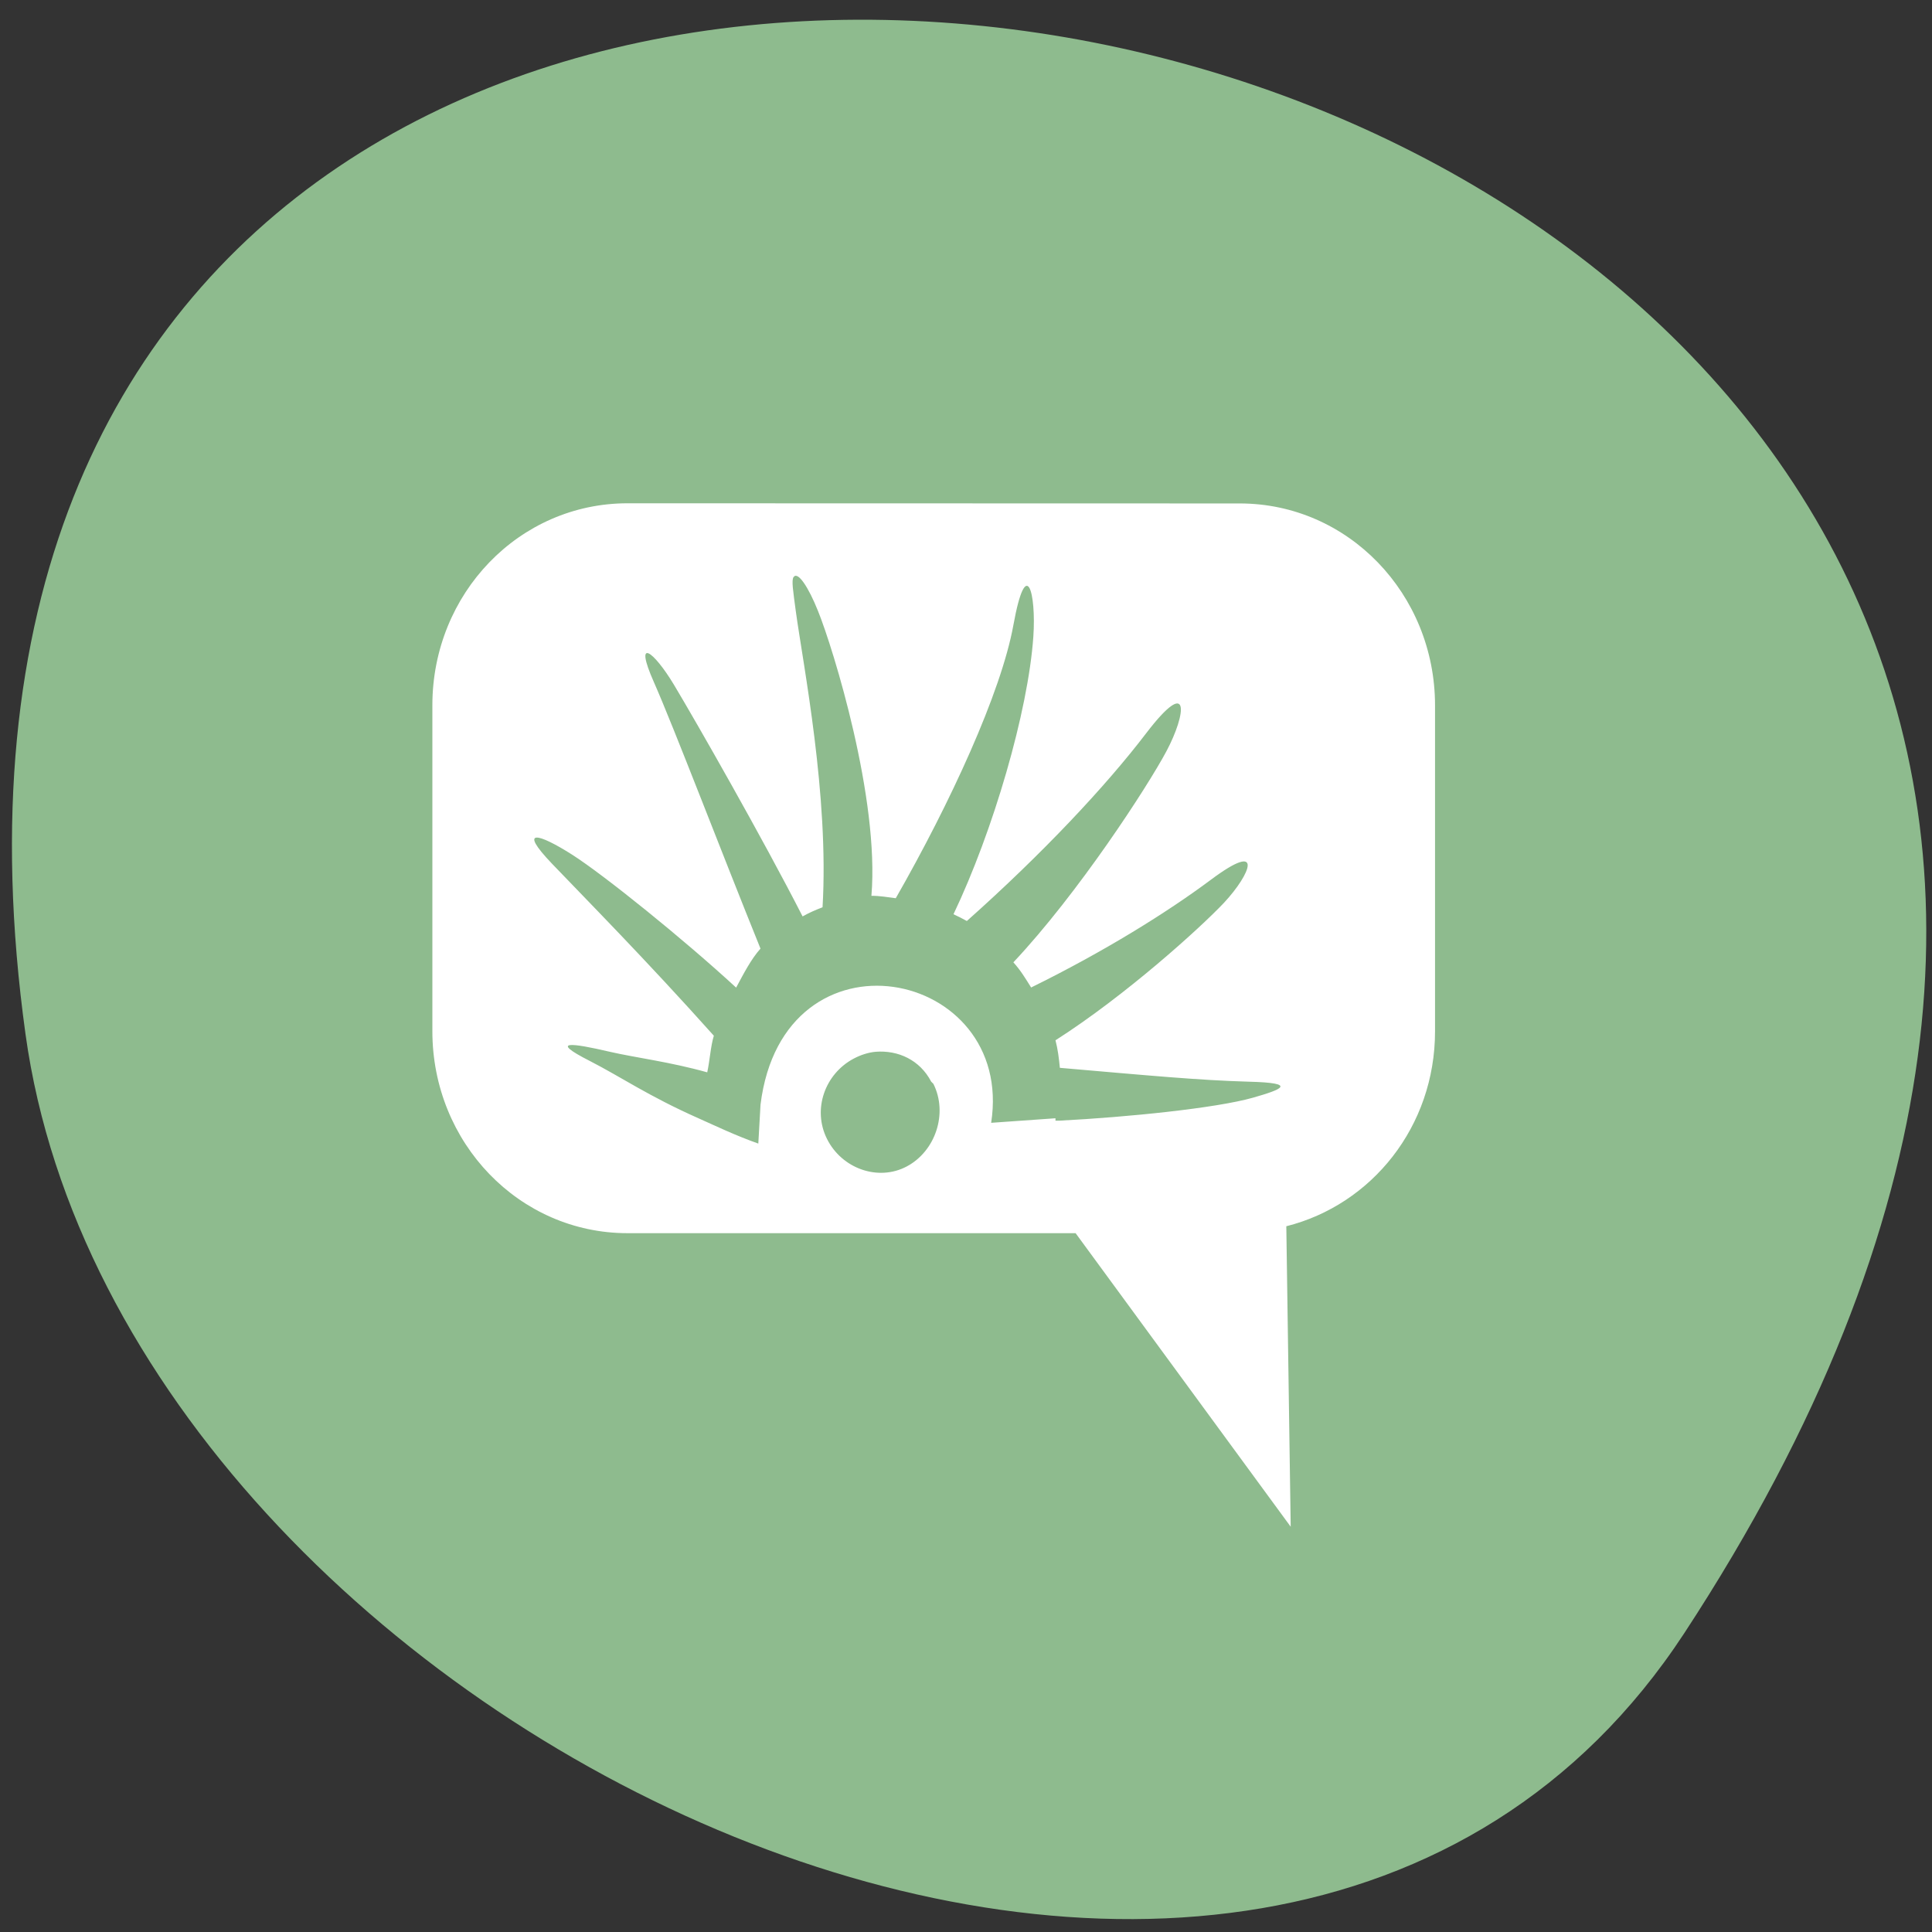 <svg xmlns="http://www.w3.org/2000/svg" viewBox="0 0 48 48"><rect x="0" y="0" width="48" height="48" fill="#333333" stroke="none"/><path d="m 41.844 40.578 c 27.22 -41.543 -47.13 -57.62 -41.21 -14.883 c 2.414 17.43 30.793 30.777 41.21 14.883" fill="#8ebb8e"/><path d="m 15.59 12.504 c -2.688 0 -4.848 2.238 -4.848 5.02 v 8.094 c 0 2.777 2.16 5.02 4.848 5.02 h 11.133 l 5.344 7.293 l -0.109 -7.465 c 2.125 -0.535 3.695 -2.48 3.695 -4.844 v -8.094 c 0 -2.777 -2.164 -5.02 -4.852 -5.02 m -11.08 1.824 c 0.102 -0.133 0.359 0.238 0.605 0.855 c 0.379 0.941 1.527 4.66 1.324 7.07 c 0.191 -0.004 0.414 0.035 0.605 0.059 c 1.348 -2.355 2.617 -5.105 2.922 -6.785 c 0.324 -1.785 0.57 -0.777 0.496 0.285 c -0.129 1.863 -1 4.836 -1.984 6.898 c 0.109 0.051 0.227 0.109 0.332 0.168 c 1.883 -1.676 3.457 -3.355 4.461 -4.672 c 1.098 -1.434 0.996 -0.48 0.496 0.457 c -0.469 0.879 -2.191 3.531 -3.801 5.242 c 0.18 0.199 0.297 0.395 0.441 0.625 c 1.805 -0.887 3.375 -1.863 4.465 -2.676 c 1.332 -0.996 1 -0.152 0.328 0.57 c -0.582 0.617 -2.438 2.301 -4.188 3.418 c 0.059 0.223 0.086 0.449 0.109 0.684 c 2.293 0.199 3.469 0.309 4.684 0.344 c 1.262 0.031 0.809 0.199 0.113 0.398 c -0.926 0.262 -3.129 0.484 -4.797 0.57 c -0.02 0 -0.09 0 -0.109 0 v -0.059 l -1.598 0.113 c 0.594 -3.844 -5.164 -5.01 -5.73 -0.453 l -0.055 0.969 c -0.574 -0.203 -1.074 -0.445 -1.488 -0.629 c -1.25 -0.555 -1.93 -1.031 -2.703 -1.426 c -1.027 -0.523 -0.438 -0.445 0.496 -0.227 c 0.641 0.148 1.492 0.25 2.426 0.512 c 0.066 -0.305 0.082 -0.637 0.164 -0.91 c -1.688 -1.887 -3.172 -3.387 -4.02 -4.273 c -0.863 -0.902 -0.332 -0.754 0.496 -0.227 c 0.781 0.496 2.777 2.105 4.078 3.305 c 0.191 -0.355 0.371 -0.707 0.605 -0.969 c -0.977 -2.414 -2.141 -5.469 -2.645 -6.613 c -0.512 -1.152 -0.016 -0.793 0.496 0.059 c 0.555 0.926 2.199 3.805 3.195 5.754 c 0.168 -0.094 0.32 -0.16 0.496 -0.227 c 0.164 -2.773 -0.48 -6.01 -0.664 -7.352 c -0.066 -0.504 -0.113 -0.773 -0.055 -0.855 m 2.039 11.797 c 0.559 -0.043 1.098 0.203 1.379 0.742 l 0.055 0.055 c 0.367 0.734 0.051 1.672 -0.66 2.051 c -0.711 0.379 -1.617 0.055 -1.984 -0.684 c -0.367 -0.734 -0.051 -1.613 0.66 -1.992 c 0.176 -0.094 0.367 -0.156 0.551 -0.172" fill="#fff"/></svg>